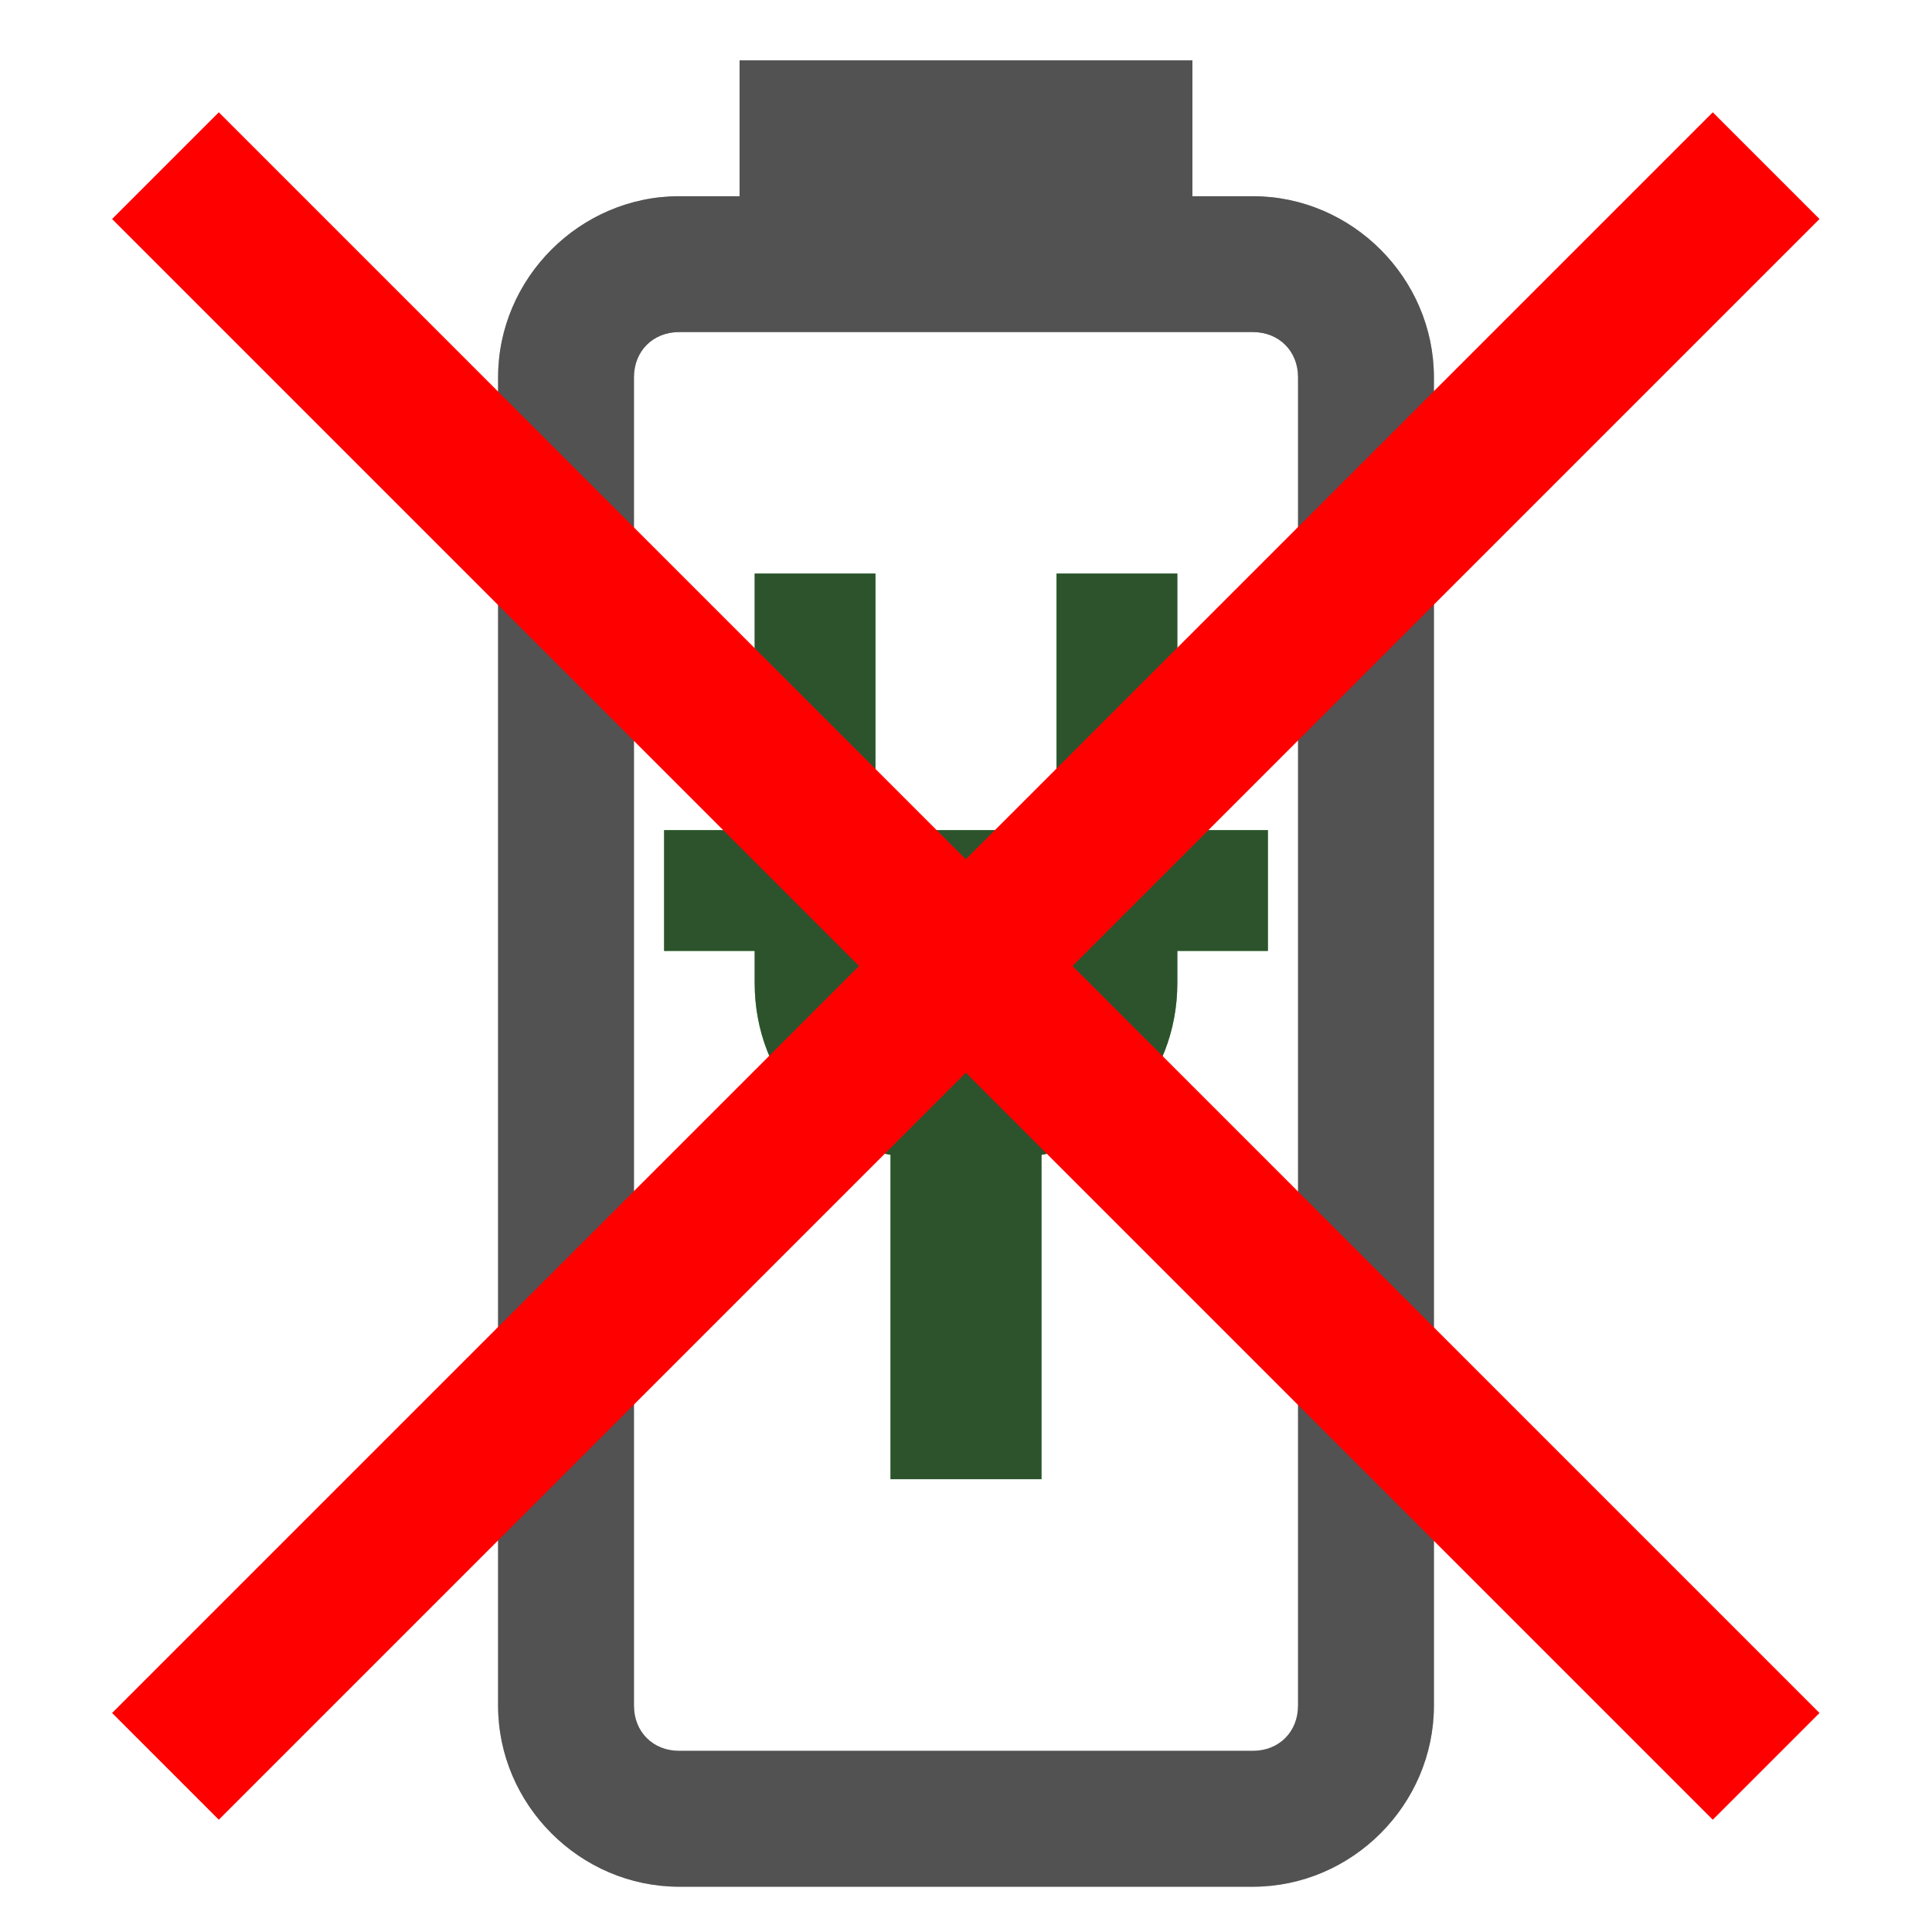 <?xml version="1.0" encoding="UTF-8" standalone="no"?>
<!-- Created with Inkscape (http://www.inkscape.org/) -->

<svg
   xmlns:dc="http://purl.org/dc/elements/1.1/"
   xmlns:cc="http://creativecommons.org/ns#"
   xmlns:rdf="http://www.w3.org/1999/02/22-rdf-syntax-ns#"
   xmlns:svg="http://www.w3.org/2000/svg"
   xmlns="http://www.w3.org/2000/svg"
   xmlns:xlink="http://www.w3.org/1999/xlink"
   xmlns:sodipodi="http://sodipodi.sourceforge.net/DTD/sodipodi-0.dtd"
   xmlns:inkscape="http://www.inkscape.org/namespaces/inkscape"
   width="256"
   height="256"
   id="svg2"
   version="1.1"
   inkscape:version="0.48.4 r9939"
   sodipodi:docname="charge.svg"
   inkscape:export-filename="/media/ext8GB/dev/stromzaehler/gfx/wama-off.png"
   inkscape:export-xdpi="90"
   inkscape:export-ydpi="90">
  <defs
     id="defs4">
    <linearGradient
       id="linearGradient3817">
      <stop
         style="stop-color:#008000;stop-opacity:1;"
         offset="0"
         id="stop3819" />
      <stop
         style="stop-color:#008000;stop-opacity:0.563;"
         offset="1"
         id="stop3821" />
    </linearGradient>
    <linearGradient
       inkscape:collect="always"
       xlink:href="#linearGradient3817-1"
       id="linearGradient3843-3"
       x1="41.851"
       y1="1035.172"
       x2="218.106"
       y2="907.048"
       gradientUnits="userSpaceOnUse" />
    <linearGradient
       id="linearGradient3817-1">
      <stop
         style="stop-color:#008000;stop-opacity:1;"
         offset="0"
         id="stop3819-1" />
      <stop
         style="stop-color:#008000;stop-opacity:0.563;"
         offset="1"
         id="stop3821-6" />
    </linearGradient>
    <linearGradient
       gradientTransform="translate(0,-796.362)"
       y2="907.048"
       x2="218.106"
       y1="1035.172"
       x1="41.851"
       gradientUnits="userSpaceOnUse"
       id="linearGradient3877"
       xlink:href="#linearGradient3817-1"
       inkscape:collect="always" />
    <filter
       id="filter3957"
       style="color-interpolation-filters:sRGB;"
       inkscape:label="Drop Shadow">
      <feFlood
         id="feFlood3959"
         flood-opacity="0.5"
         flood-color="rgb(255,255,255)"
         result="flood" />
      <feComposite
         id="feComposite3961"
         in2="SourceGraphic"
         in="flood"
         operator="in"
         result="composite1" />
      <feGaussianBlur
         id="feGaussianBlur3963"
         in="composite"
         stdDeviation="5"
         result="blur" />
      <feOffset
         id="feOffset3965"
         dx="-2.41474e-15"
         dy="0"
         result="offset" />
      <feComposite
         id="feComposite3967"
         in2="offset"
         in="SourceGraphic"
         operator="over"
         result="composite2" />
    </filter>
  </defs>
  <sodipodi:namedview
     id="base"
     pagecolor="#ffffff"
     bordercolor="#666666"
     borderopacity="1.0"
     inkscape:pageopacity="0.0"
     inkscape:pageshadow="2"
     inkscape:zoom="2.8284271"
     inkscape:cx="51.327957"
     inkscape:cy="90.558068"
     inkscape:document-units="px"
     inkscape:current-layer="layer4"
     showgrid="false"
     inkscape:window-width="1855"
     inkscape:window-height="1176"
     inkscape:window-x="65"
     inkscape:window-y="24"
     inkscape:window-maximized="1" />
  <g
     inkscape:groupmode="layer"
     id="layer4"
     inkscape:label="Akku"
     style="display:inline">
    <path
       style="font-size:medium;font-style:normal;font-variant:normal;font-weight:normal;font-stretch:normal;text-indent:0;text-align:start;text-decoration:none;line-height:normal;letter-spacing:normal;word-spacing:normal;text-transform:none;direction:ltr;block-progression:tb;writing-mode:lr-tb;text-anchor:start;baseline-shift:baseline;color:#000000;fill:#808080;fill-opacity:1;stroke:none;stroke-width:18;marker:none;visibility:visible;display:inline;overflow:visible;enable-background:accumulate;font-family:Sans;-inkscape-font-specification:Sans"
       d="M 98 8 L 98 26 L 90 26 C 76.86 26 66 36.86 66 50 L 66 226 C 66 239.14 76.86 250 90 250 L 166 250 C 179.14 250 190 239.14 190 226 L 190 50 C 190 36.86 179.14 26 166 26 L 158 26 L 158 8 L 98 8 z M 90 44 L 166 44 C 169.48 44 172 46.52 172 50 L 172 226 C 172 229.48 169.48 232 166 232 L 90 232 C 86.52 232 84 229.48 84 226 L 84 50 C 84 46.52 86.52 44 90 44 z "
       id="rect3016" />
  </g>
  <g
     inkscape:groupmode="layer"
     id="layer1"
     inkscape:label="Stecker"
     style="display:inline">
    <g
       id="g3836"
       transform="translate(0,-20)"
       style="fill:#008000">
      <rect
         y="130"
         x="88"
         height="16"
         width="80"
         id="rect3821"
         style="fill:#008000;fill-opacity:1;fill-rule:nonzero;stroke:none" />
      <rect
         y="96"
         x="100"
         height="40"
         width="16"
         id="rect3825"
         style="fill:#008000;fill-opacity:1;fill-rule:nonzero;stroke:none" />
      <path
         id="rect3827"
         d="m 100,138.281 0,12 c 0,12.731 9.467,23 21.219,23 l 13.562,0 c 11.752,0 21.219,-10.269 21.219,-23 l 0,-12 -56,0 z"
         style="fill:#008000;fill-opacity:1;fill-rule:nonzero;stroke:none"
         inkscape:connector-curvature="0" />
      <rect
         y="156"
         x="118"
         height="60"
         width="20"
         id="rect3829"
         style="fill:#008000;fill-opacity:1;fill-rule:nonzero;stroke:none" />
      <rect
         style="fill:#008000;fill-opacity:1;fill-rule:nonzero;stroke:none"
         id="rect3834"
         width="16"
         height="40"
         x="140"
         y="96" />
    </g>
  </g>
  <g
     inkscape:groupmode="layer"
     id="layer3"
     inkscape:label="Dimm"
     style="display:inline">
    <g
       id="g3836-4"
       transform="translate(0,-20)"
       style="opacity:0.7;fill:#404040;fill-opacity:1;display:inline">
      <rect
         y="130"
         x="88"
         height="16"
         width="80"
         id="rect3821-3"
         style="fill:#404040;fill-opacity:1;fill-rule:nonzero;stroke:none" />
      <rect
         y="96"
         x="100"
         height="40"
         width="16"
         id="rect3825-2"
         style="fill:#404040;fill-opacity:1;fill-rule:nonzero;stroke:none" />
      <path
         id="rect3827-9"
         d="m 100,138.281 0,12 c 0,12.731 9.467,23 21.219,23 l 13.562,0 c 11.752,0 21.219,-10.269 21.219,-23 l 0,-12 -56,0 z"
         style="fill:#404040;fill-opacity:1;fill-rule:nonzero;stroke:none"
         inkscape:connector-curvature="0" />
      <rect
         y="156"
         x="118"
         height="60"
         width="20"
         id="rect3829-3"
         style="fill:#404040;fill-opacity:1;fill-rule:nonzero;stroke:none" />
      <rect
         style="fill:#404040;fill-opacity:1;fill-rule:nonzero;stroke:none"
         id="rect3834-5"
         width="16"
         height="40"
         x="140"
         y="96" />
    </g>
    <path
       inkscape:connector-curvature="0"
       style="font-size:medium;font-style:normal;font-variant:normal;font-weight:normal;font-stretch:normal;text-indent:0;text-align:start;text-decoration:none;line-height:normal;letter-spacing:normal;word-spacing:normal;text-transform:none;direction:ltr;block-progression:tb;writing-mode:lr-tb;text-anchor:start;baseline-shift:baseline;color:#000000;fill:#404040;fill-opacity:1;stroke:none;stroke-width:18;marker:none;visibility:visible;display:inline;overflow:visible;enable-background:accumulate;font-family:Sans;-inkscape-font-specification:Sans;opacity:0.7"
       d="m 98,8 0,18 -8,0 C 76.86,26 66,36.86 66,50 l 0,176 c 0,13.14 10.86,24 24,24 L 166,250 c 13.14,0 24,-10.86 24,-24 L 190,50 C 190,36.86 179.14,26 166,26 l -8,0 0,-18 -60,0 z m -8,36 L 166,44 c 3.48,0 6,2.52 6,6 l 0,176 c 0,3.48 -2.52,6 -6,6 l -76,0 c -3.48,0 -6,-2.52 -6,-6 l 0,-176 c 0,-3.48 2.52,-6 6,-6 z"
       id="rect3016-3" />
  </g>
  <g
     inkscape:groupmode="layer"
     id="layer2"
     inkscape:label="Verboten"
     style="display:inline">
    <g
       id="g3045"
       transform="matrix(0.707,-0.707,0.707,0.707,-53.019,128)"
       style="filter:url(#filter3957)">
      <rect
         y="118"
         x="-22"
         height="20"
         width="300"
         id="rect3025"
         style="fill:#ff0000;fill-opacity:1;stroke:none" />
      <rect
         y="-22"
         x="118"
         height="300"
         width="20"
         id="rect3025-2"
         style="fill:#ff0000;fill-opacity:1;stroke:none" />
    </g>
  </g>
</svg>

